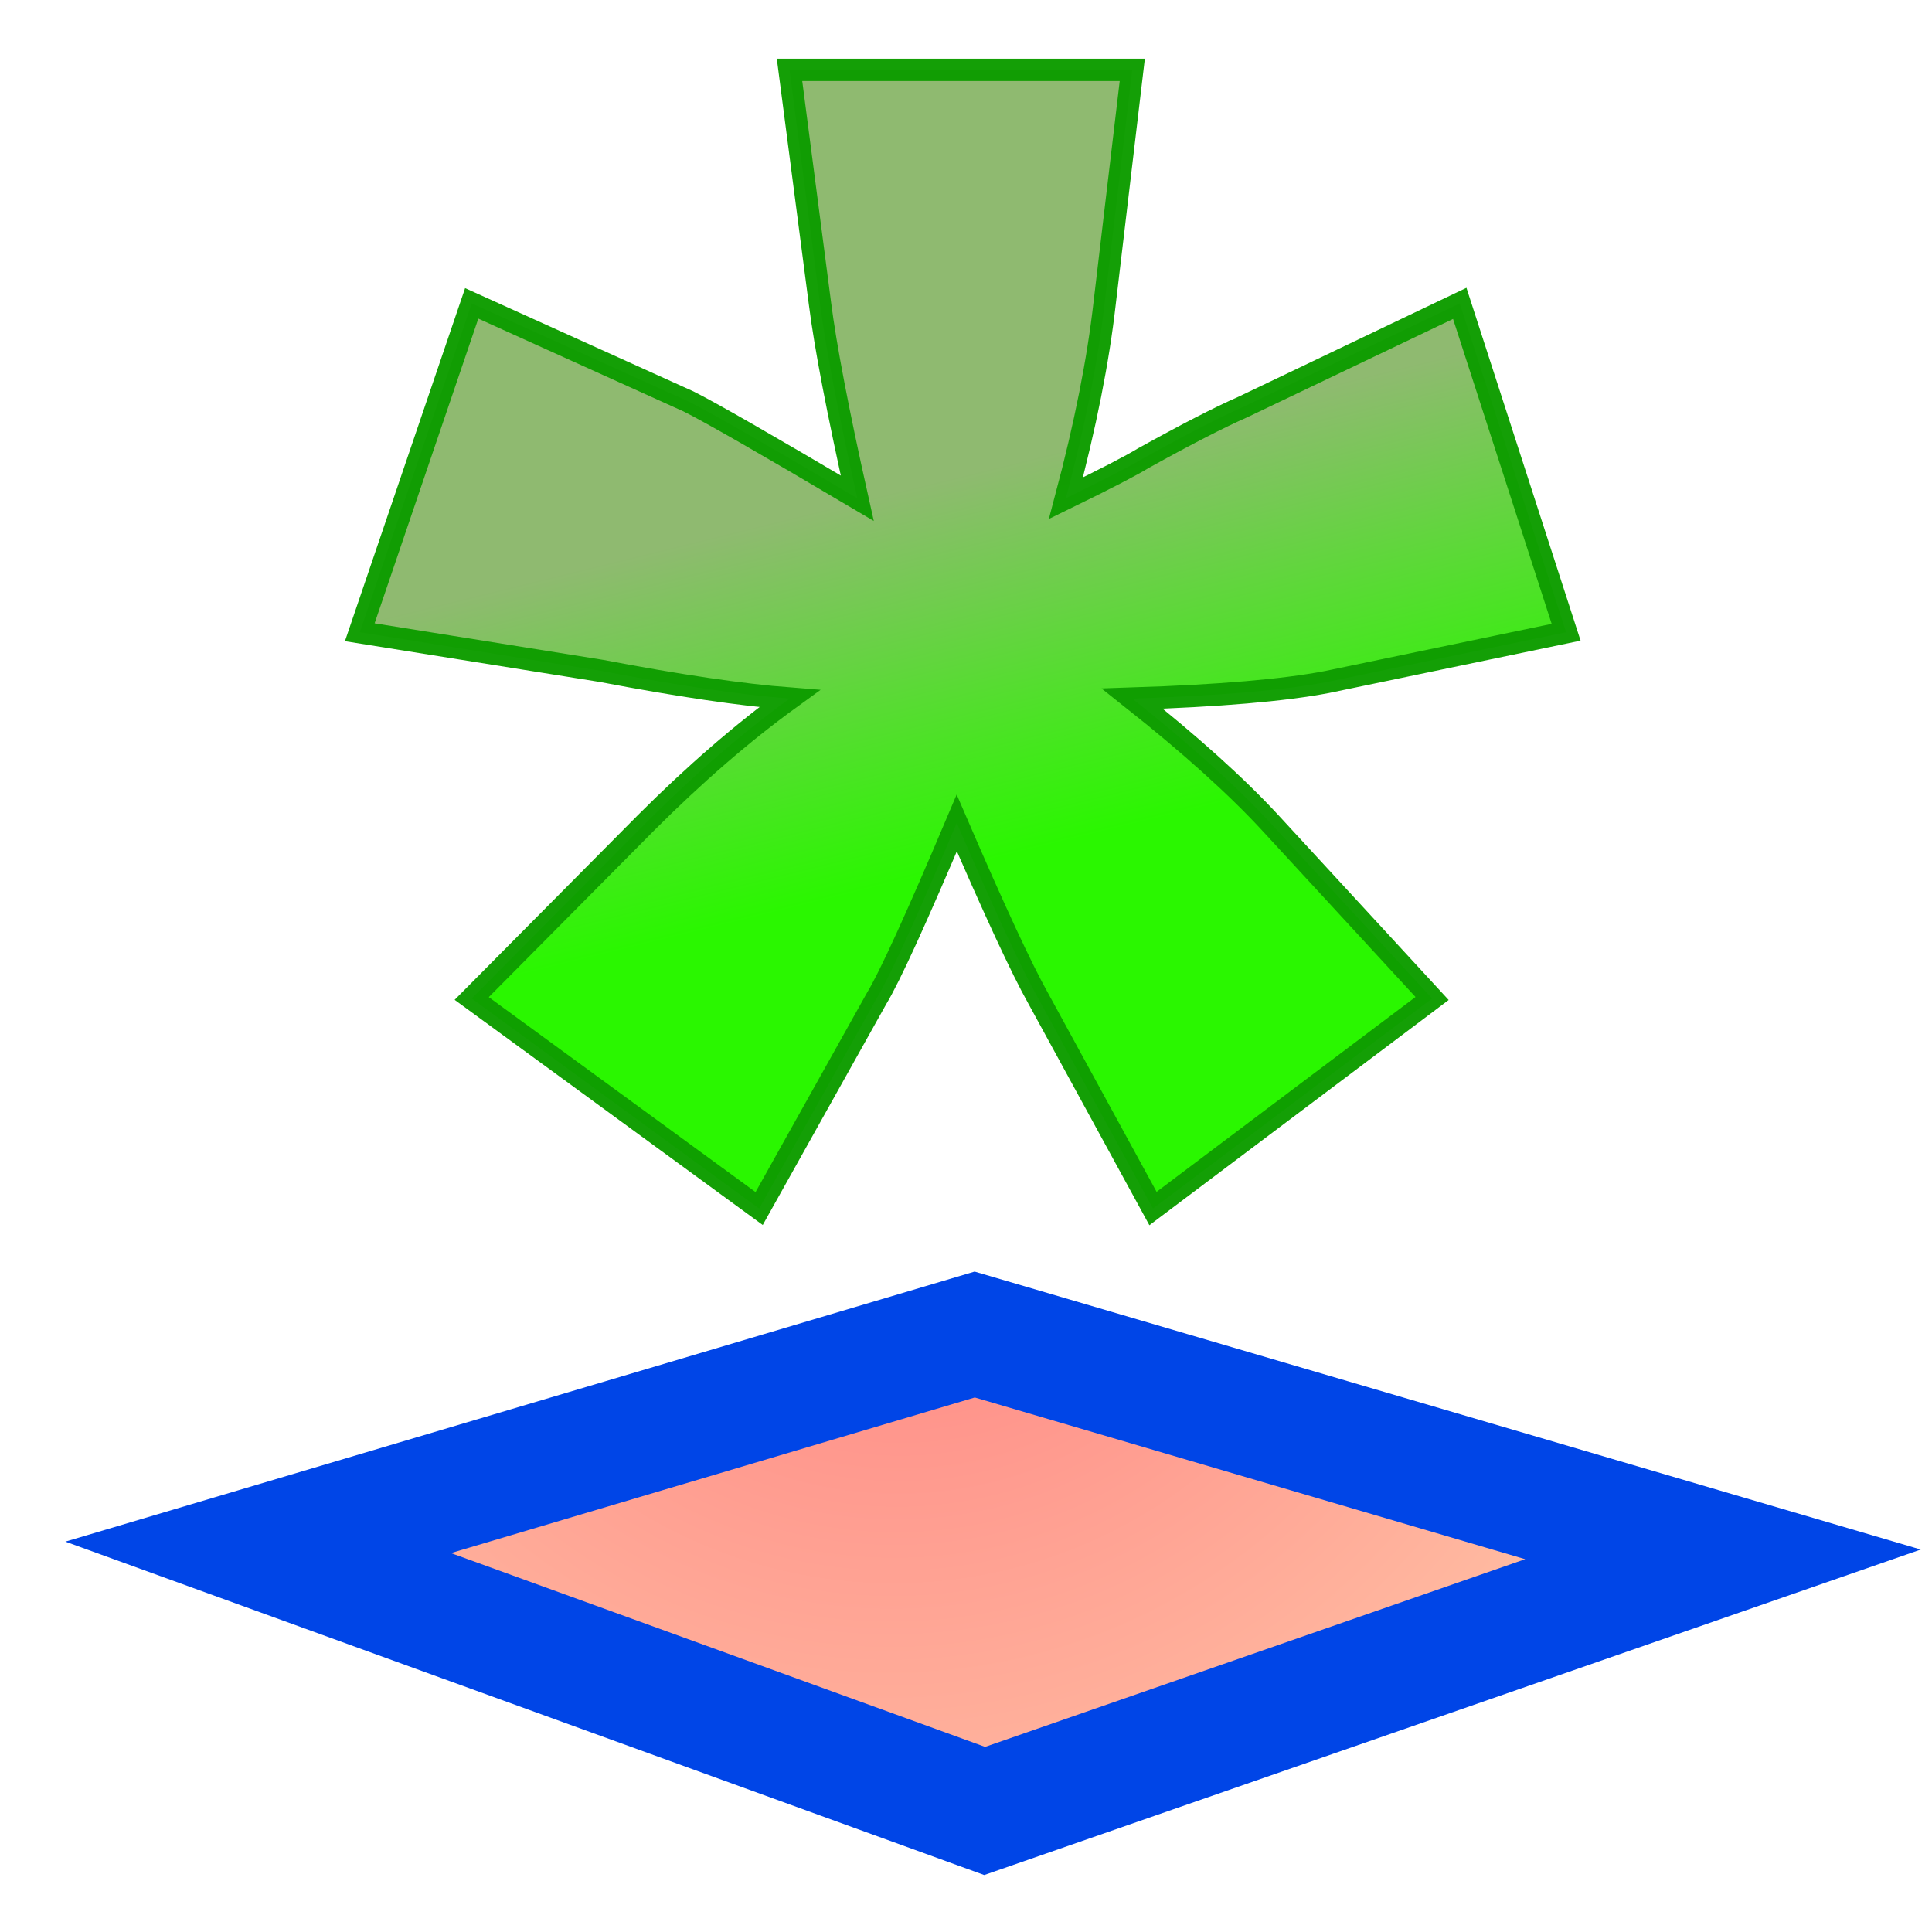 <?xml version="1.0" encoding="UTF-8"?>
<!DOCTYPE svg PUBLIC '-//W3C//DTD SVG 1.0//EN'
          'http://www.w3.org/TR/2001/REC-SVG-20010904/DTD/svg10.dtd'>
<svg style="stroke-dasharray:none; shape-rendering:auto; font-family:'Dialog'; text-rendering:auto; fill-opacity:1; color-interpolation:auto; color-rendering:auto; font-size:12px; fill:black; stroke:black; image-rendering:auto; stroke-miterlimit:10; stroke-linecap:square; stroke-linejoin:miter; font-style:normal; stroke-width:1; stroke-dashoffset:0; font-weight:normal; stroke-opacity:1;" xmlns="http://www.w3.org/2000/svg" width="32" contentScriptType="text/ecmascript" preserveAspectRatio="xMidYMid meet" xmlns:xlink="http://www.w3.org/1999/xlink" zoomAndPan="magnify" version="1.0" contentStyleType="text/css" height="32"
><!--Generated by the Batik Graphics2D SVG Generator--><defs id="genericDefs"
  /><g
  ><defs id="defs1"
    ><linearGradient x1="8.873" xmlns:xlink="http://www.w3.org/1999/xlink" x2="10.383" y1="9.6" gradientUnits="userSpaceOnUse" y2="15.733" xlink:type="simple" xlink:actuate="onLoad" id="linearGradient1" xlink:show="other" spreadMethod="pad"
      ><stop style="stop-opacity:1; stop-color:rgb(143,186,112);" offset="0%"
        /><stop style="stop-opacity:1; stop-color:rgb(42,247,0);" offset="100%"
      /></linearGradient
      ><radialGradient xmlns:xlink="http://www.w3.org/1999/xlink" id="gradient1" style="color-interpolation:sRGB;" gradientUnits="userSpaceOnUse" spreadMethod="reflect" xlink:show="other" xlink:type="simple" r="120.0" cx="9.168" fx="15.201" cy="6.933" fy="18.933" xlink:actuate="onLoad"
      ><stop style="stop-color:rgb(255,128,128);" offset="0%"
        /><stop style="stop-color:rgb(255,220,180);" offset="18%"
        /><stop style="stop-color:blue;" offset="25%"
        /><stop style="stop-color:rgb(180,180,255);" offset="62%"
        /><stop style="stop-color:rgb(200,150,20);" offset="87%"
        /><stop style="stop-color:rgb(255,200,0);" offset="100%"
      /></radialGradient
    ></defs
    ><g style="stroke-linecap:butt; fill:url(#gradient1); text-rendering:geometricPrecision; color-rendering:optimizeQuality; image-rendering:optimizeQuality; stroke:url(#gradient1); color-interpolation:linearRGB; stroke-width:2; stroke-miterlimit:5;"
    ><polygon style="stroke:none;" points="16.144 22.104 28.538 25.745 16.309 29.995 4.276 25.629 "
      /><polygon style="fill:none; stroke:rgb(0,69,231);" points="16.144 22.104 28.538 25.745 16.309 29.995 4.276 25.629 "
    /></g
    ><g style="fill:url(#linearGradient1); text-rendering:geometricPrecision; color-rendering:optimizeQuality; image-rendering:optimizeQuality; stroke:url(#linearGradient1); color-interpolation:linearRGB; stroke-width:0.37;"
    ><path d="M13.077 1.157 L18.754 1.157 L18.296 5.025 Q18.136 6.444 17.655 8.252 Q18.639 7.772 18.937 7.589 Q20.012 6.993 20.585 6.742 L24.178 5.025 L25.94 10.472 L21.981 11.296 Q20.905 11.502 18.754 11.571 Q20.196 12.715 21.042 13.631 L23.72 16.538 L19.097 20.017 L17.197 16.538 Q16.785 15.805 15.847 13.631 Q14.84 16.011 14.519 16.538 L12.574 20.017 L7.813 16.538 L10.697 13.631 Q11.91 12.418 13.077 11.571 Q11.887 11.479 9.965 11.113 L5.959 10.472 L7.813 5.025 L11.406 6.65 Q11.956 6.925 14.199 8.252 Q13.718 6.101 13.581 5.025 L13.077 1.157 Z" style="stroke:none; fill-rule:evenodd;"
    /></g
    ><g style="fill-opacity:0.976; fill:rgb(15,157,0); text-rendering:geometricPrecision; image-rendering:optimizeQuality; color-rendering:optimizeQuality; stroke:rgb(15,157,0); color-interpolation:linearRGB; stroke-width:0.37; stroke-opacity:0.976;"
    ><path d="M13.077 1.157 L18.754 1.157 L18.296 5.025 Q18.136 6.444 17.655 8.252 Q18.639 7.772 18.937 7.589 Q20.012 6.993 20.585 6.742 L24.178 5.025 L25.94 10.472 L21.981 11.296 Q20.905 11.502 18.754 11.571 Q20.196 12.715 21.042 13.631 L23.72 16.538 L19.097 20.017 L17.197 16.538 Q16.785 15.805 15.847 13.631 Q14.84 16.011 14.519 16.538 L12.574 20.017 L7.813 16.538 L10.697 13.631 Q11.91 12.418 13.077 11.571 Q11.887 11.479 9.965 11.113 L5.959 10.472 L7.813 5.025 L11.406 6.65 Q11.956 6.925 14.199 8.252 Q13.718 6.101 13.581 5.025 L13.077 1.157 Z" style="fill:none; fill-rule:evenodd;"
    /></g
  ></g
></svg
>
